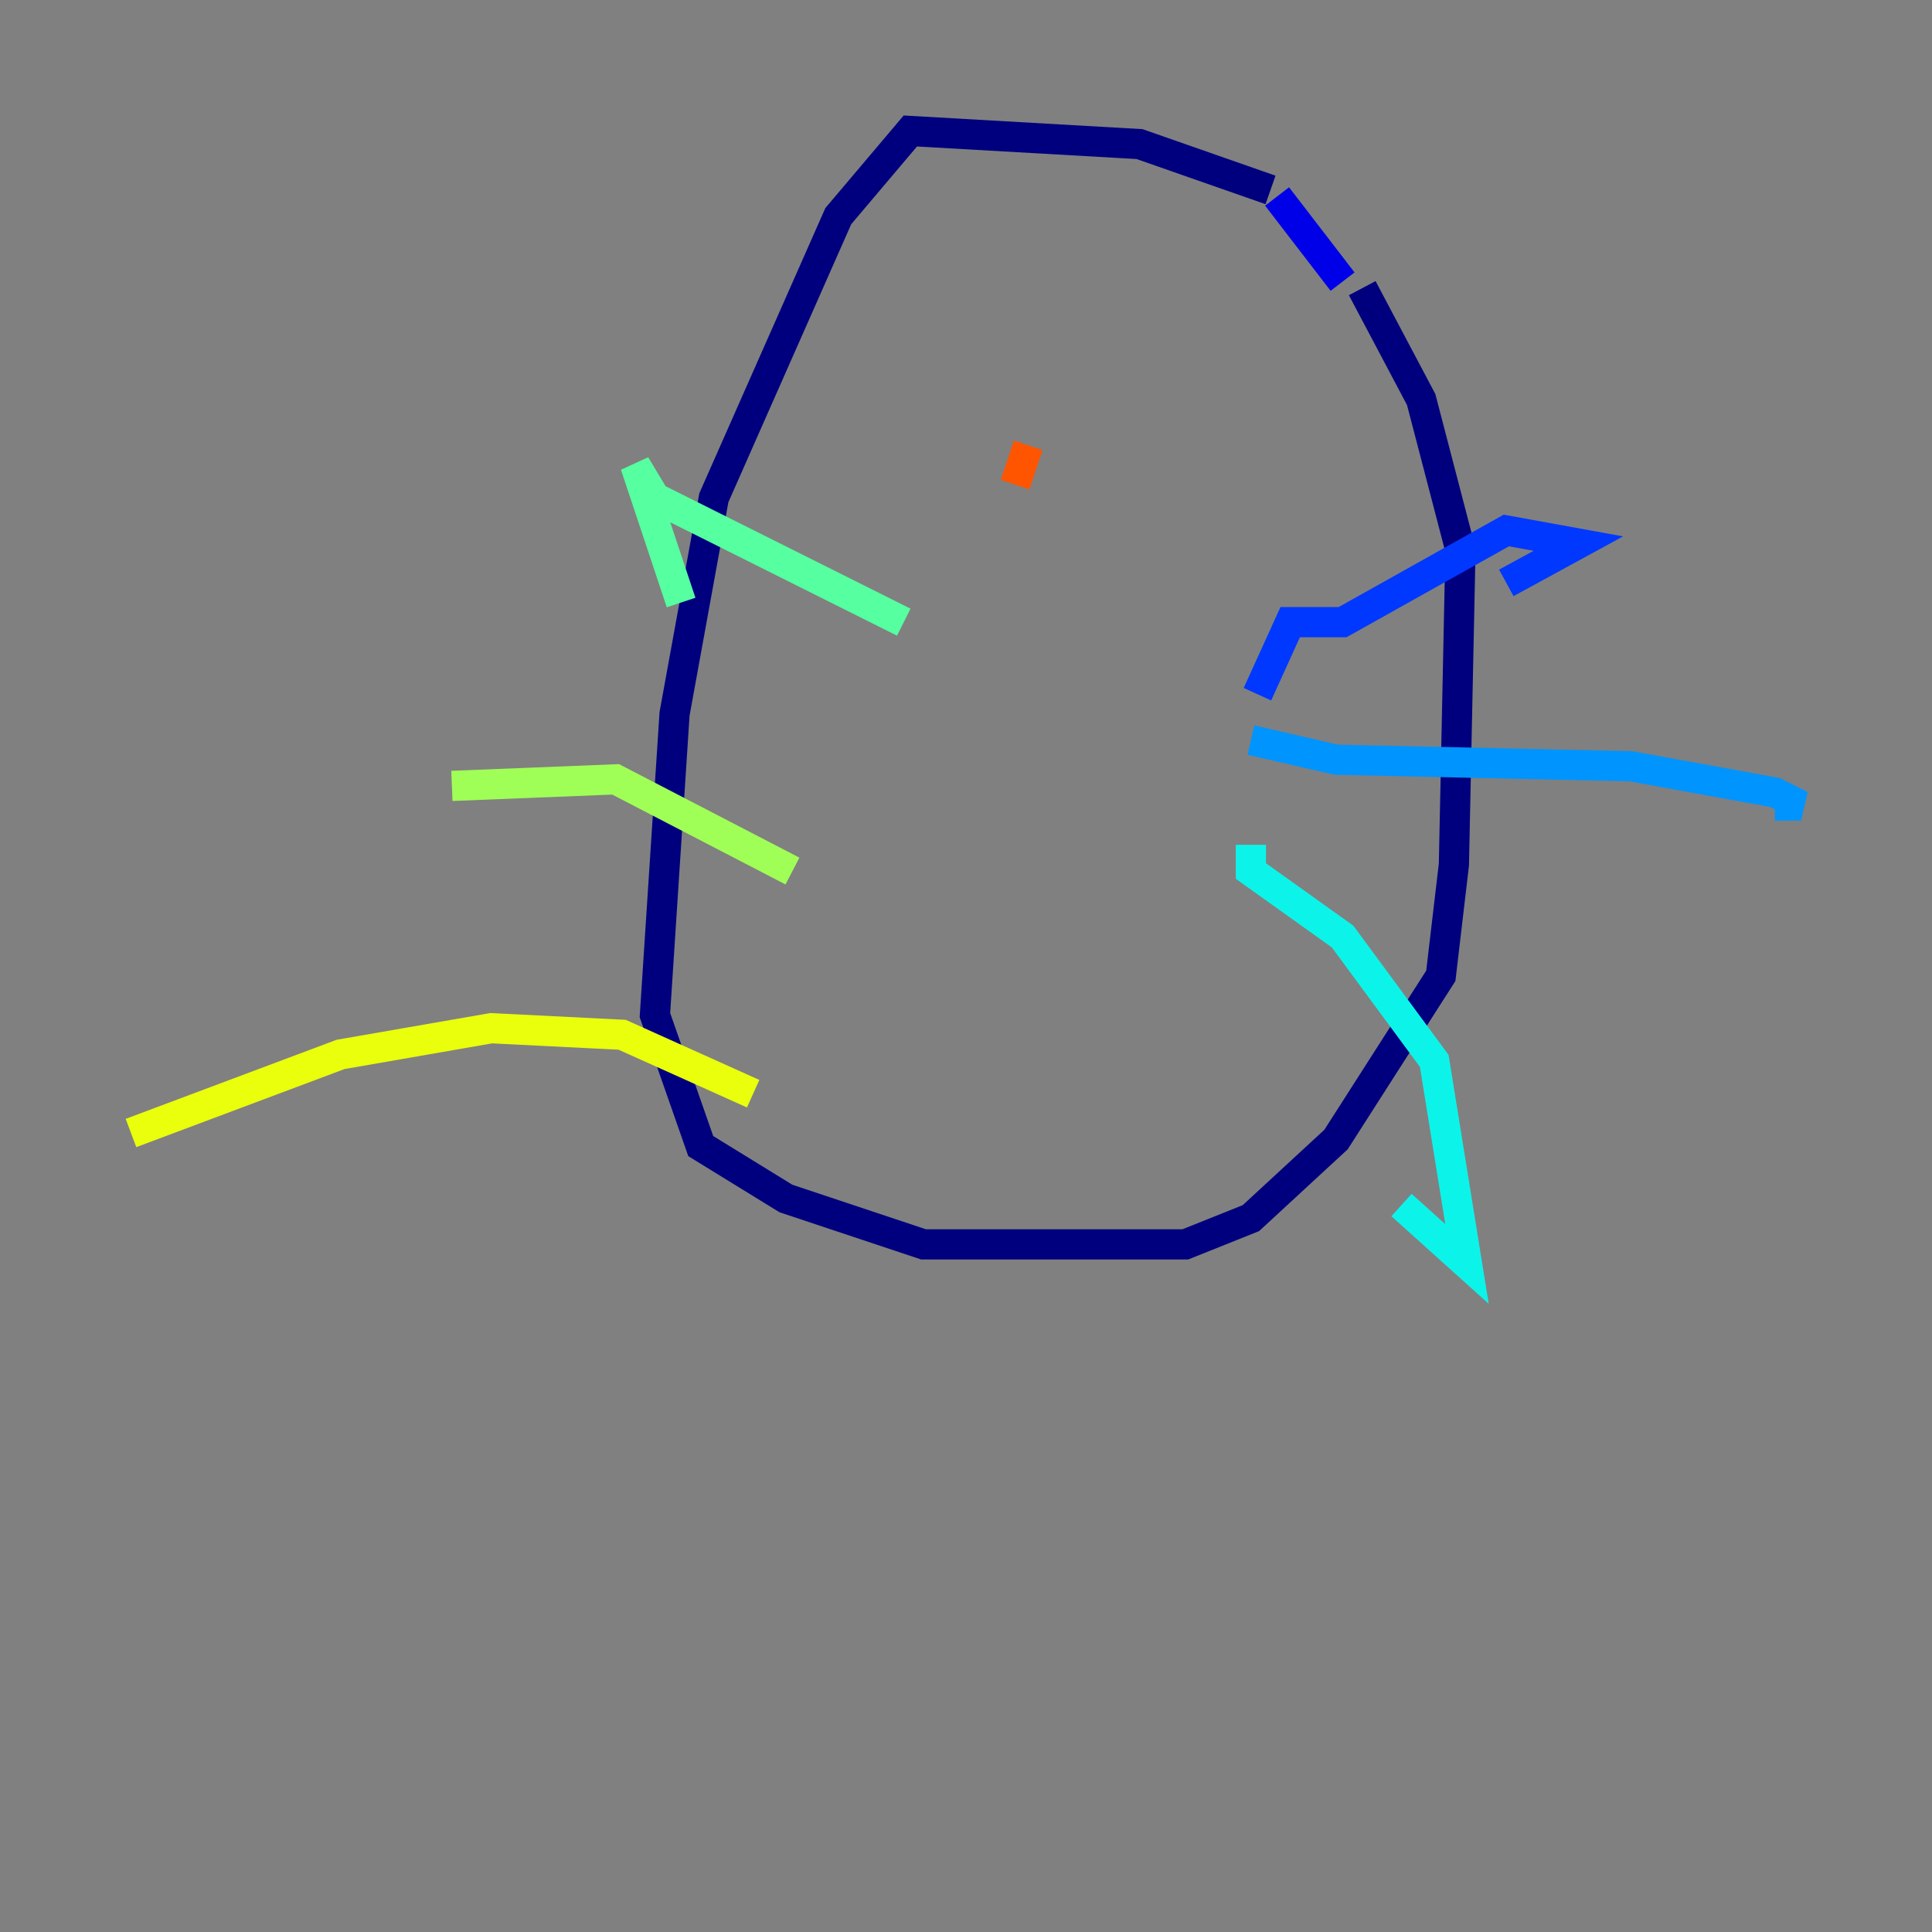<?xml version="1.0" encoding="utf-8" ?>
<svg baseProfile="tiny" height="128" version="1.2" viewBox="0,0,128,128" width="128" xmlns="http://www.w3.org/2000/svg" xmlns:ev="http://www.w3.org/2001/xml-events" xmlns:xlink="http://www.w3.org/1999/xlink"><rect x="0" y="0" width="128" height="128" fill="#808080" stroke="none"/><defs /><polyline fill="none" points="84.176,12.583 75.498,9.546 60.312,8.678 55.539,14.319 47.295,32.976 44.691,47.295 43.39,67.254 46.427,75.932 52.068,79.403 61.18,82.441 78.536,82.441 82.875,80.705 88.515,75.498 95.458,64.651 96.325,57.275 96.759,36.447 94.156,26.468 90.251,19.091" stroke="#00007f" stroke-width="2" /><polyline fill="none" points="84.61,13.017 88.949,18.658" stroke="#0000e8" stroke-width="2" /><polyline fill="none" points="99.797,38.617 104.57,36.014 99.797,35.146 88.949,41.22 85.478,41.22 83.308,45.993" stroke="#0038ff" stroke-width="2" /><polyline fill="none" points="82.875,49.031 88.515,50.332 108.041,50.766 117.586,52.502 119.322,53.37 117.586,53.37" stroke="#0094ff" stroke-width="2" /><polyline fill="none" points="82.875,55.973 82.875,57.709 88.949,62.047 95.024,70.291 97.193,83.742 92.854,79.837" stroke="#0cf4ea" stroke-width="2" /><polyline fill="none" points="59.878,41.22 43.39,32.976 42.088,30.807 45.125,39.919" stroke="#56ffa0" stroke-width="2" /><polyline fill="none" points="52.502,57.709 40.786,51.634 29.939,52.068" stroke="#a0ff56" stroke-width="2" /><polyline fill="none" points="49.898,72.461 41.22,68.556 32.542,68.122 22.563,69.858 8.678,75.064" stroke="#eaff0c" stroke-width="2" /><polyline fill="none" points="68.122,28.637 68.122,28.637" stroke="#ffaa00" stroke-width="2" /><polyline fill="none" points="68.122,29.505 67.254,32.108" stroke="#ff5500" stroke-width="2" /><polyline fill="none" points="75.064,30.807 75.064,30.807" stroke="#e80000" stroke-width="2" /><polyline fill="none" points="75.064,30.807 75.064,30.807" stroke="#7f0000" stroke-width="2" /></svg>